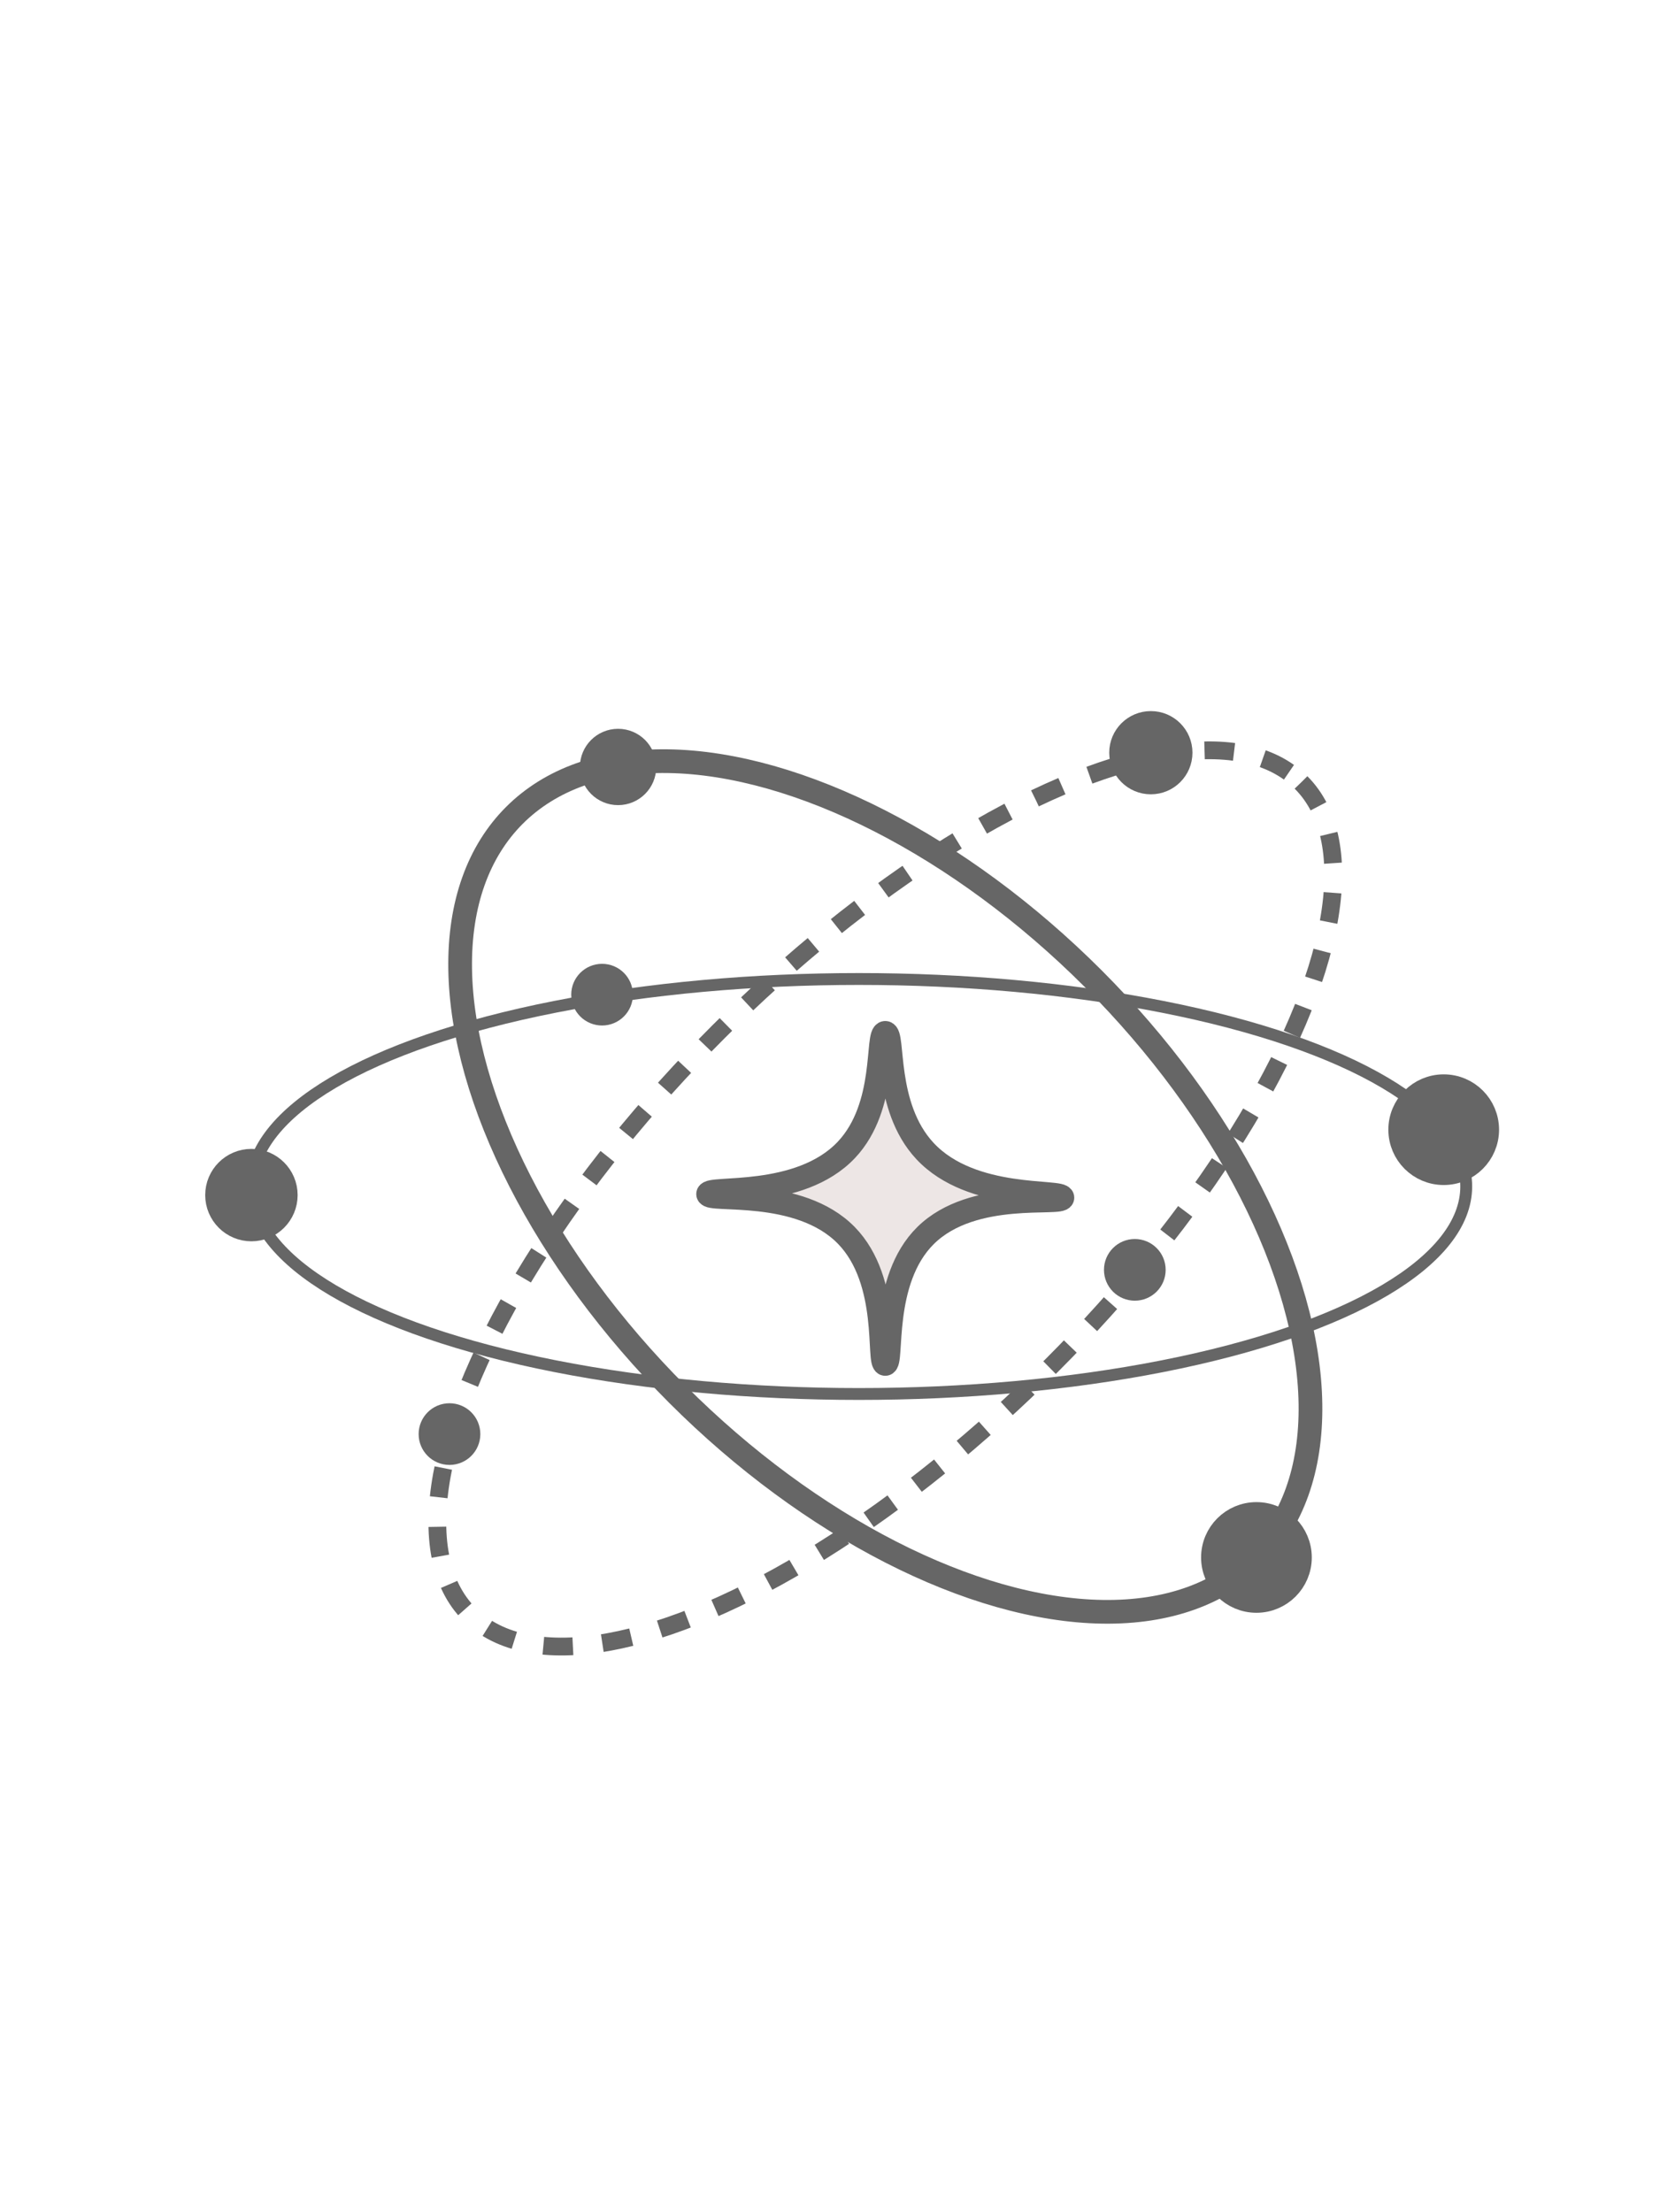 <svg width="280" height="373" viewBox="0 0 280 373" fill="none" xmlns="http://www.w3.org/2000/svg" xmlns:xlink="http://www.w3.org/1999/xlink">
	<desc>
			Created with Pixso.
	</desc>
	<defs/>
	<ellipse id="circle_3" rx="49.581" ry="88.495" transform="matrix(0.707 -0.707 0.707 0.707 149.328 200.05)" fill="#000000" fill-opacity="0"/>
	<ellipse id="circle_3" rx="49.581" ry="88.495" transform="matrix(0.707 -0.707 0.707 0.707 149.328 200.05)" stroke="#666666" stroke-opacity="1" stroke-width="4"/>
	<ellipse id="ellipse" rx="99.194" ry="39.772" transform="matrix(0.707 -0.707 0.707 0.707 149.327 202.065)" fill="#000000" fill-opacity="0"/>
	<ellipse id="ellipse" rx="99.194" ry="39.772" transform="matrix(0.707 -0.707 0.707 0.707 149.327 202.065)" stroke="#666666" stroke-opacity="1" stroke-width="3" stroke-dasharray="4.99 4.99"/>
	<ellipse id="circle_1" cx="144.863" cy="200.052" rx="102.453" ry="34.986" fill="#000000" fill-opacity="0"/>
	<ellipse id="circle_1" cx="144.863" cy="200.052" rx="102.453" ry="34.986" stroke="#666666" stroke-opacity="1" stroke-width="2"/>
	<path id="star" d="M179.2 201.94C179.16 203.29 164.15 200.41 156.13 208.31C148.43 215.9 150.7 229.98 149.32 229.97C147.94 229.97 150.33 216.07 142.77 208.31C134.78 200.11 119.45 202.7 119.44 201.33C119.42 199.97 134.84 202.29 142.77 193.87C149.75 186.47 147.74 174.16 149.32 174.15C150.9 174.14 148.96 186.51 156.02 194.07C163.96 202.59 179.24 200.58 179.2 201.94Z" fill="#EDE6E5" fill-opacity="1" fill-rule="nonzero"/>
	<path id="star" d="M156.13 208.31C148.43 215.9 150.7 229.98 149.32 229.97C147.94 229.97 150.33 216.07 142.77 208.31C134.78 200.11 119.45 202.7 119.44 201.33C119.42 199.97 134.84 202.29 142.77 193.87C149.75 186.47 147.74 174.16 149.32 174.15C150.9 174.14 148.96 186.51 156.02 194.07C163.96 202.59 179.24 200.58 179.2 201.94C179.16 203.29 164.15 200.41 156.13 208.31Z" stroke="#666666" stroke-opacity="1" stroke-width="4"/>
	<ellipse id="planet_7" cx="194.118" cy="126.911" rx="4.52" ry="4.516" fill="#666666" fill-opacity="1"/>
	<ellipse id="planet_7" cx="194.118" cy="126.911" rx="4.52" ry="4.516" stroke="#666666" stroke-opacity="1" stroke-width="5"/>
	<ellipse id="planet_6" cx="104.255" cy="129.317" rx="3.939" ry="3.935" fill="#666666" fill-opacity="1"/>
	<ellipse id="planet_6" cx="104.255" cy="129.317" rx="3.939" ry="3.935" stroke="#666666" stroke-opacity="1" stroke-width="5"/>
	<ellipse id="planet_5" cx="101.554" cy="167.708" rx="2.703" ry="2.7" fill="#666666" fill-opacity="1"/>
	<ellipse id="planet_5" cx="101.554" cy="167.708" rx="2.703" ry="2.7" stroke="#666666" stroke-opacity="1" stroke-width="5"/>
	<ellipse id="planet_5-2" cx="211.929" cy="262.598" rx="6.836" ry="6.83" fill="#666666" fill-opacity="1"/>
	<ellipse id="planet_5-2" cx="211.929" cy="262.598" rx="6.836" ry="6.83" stroke="#666666" stroke-opacity="1" stroke-width="5"/>
	<ellipse id="planet_4" cx="42.408" cy="201.502" rx="5.295" ry="5.291" fill="#666666" fill-opacity="1"/>
	<ellipse id="planet_4" cx="42.408" cy="201.502" rx="5.295" ry="5.291" stroke="#666666" stroke-opacity="1" stroke-width="5"/>
	<ellipse id="planet_3" cx="191.415" cy="214.106" rx="2.703" ry="2.7" fill="#666666" fill-opacity="1"/>
	<ellipse id="planet_3" cx="191.415" cy="214.106" rx="2.703" ry="2.7" stroke="#666666" stroke-opacity="1" stroke-width="5"/>
	<ellipse id="planet_2" cx="243.516" cy="190.474" rx="6.836" ry="6.83" fill="#666666" fill-opacity="1"/>
	<ellipse id="planet_2" cx="243.516" cy="190.474" rx="6.836" ry="6.83" stroke="#666666" stroke-opacity="1" stroke-width="5"/>
	<ellipse id="planet_1" cx="75.816" cy="241.798" rx="2.703" ry="2.7" fill="#666666" fill-opacity="1"/>
	<ellipse id="planet_1" cx="75.816" cy="241.798" rx="2.703" ry="2.7" stroke="#666666" stroke-opacity="1" stroke-width="5"/>
</svg>
